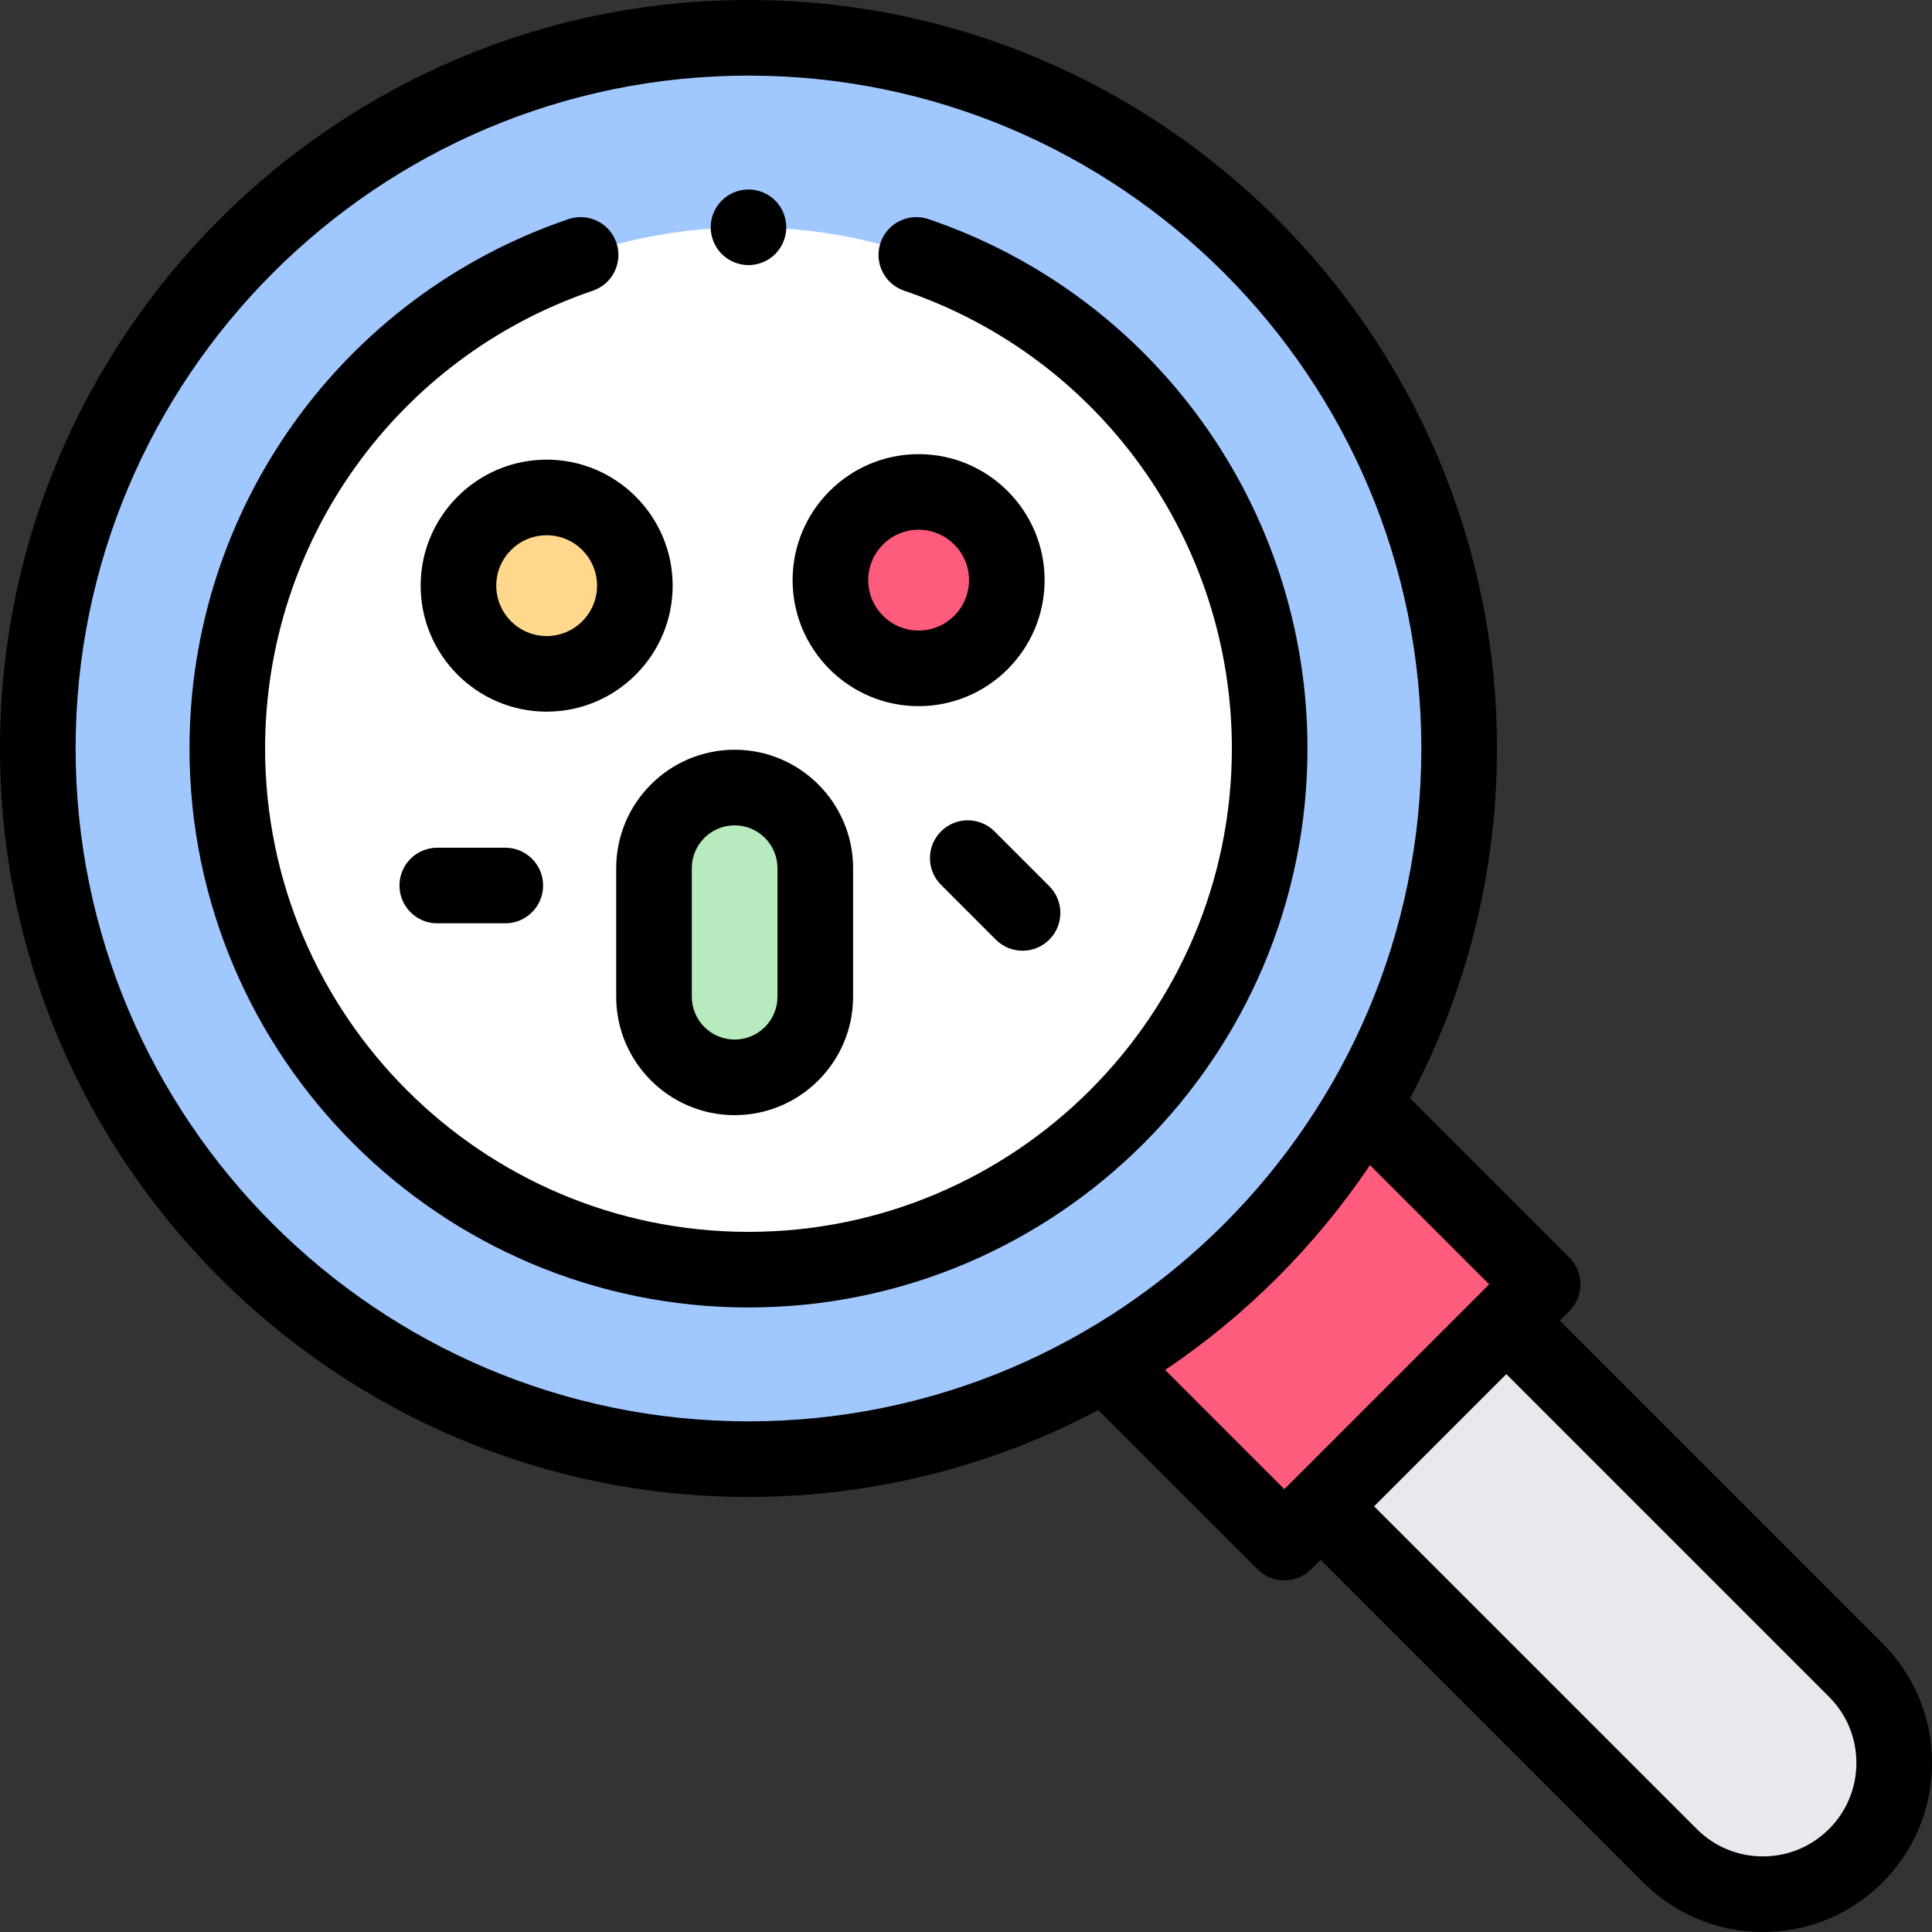 <svg id="Capa_1" enable-background="new 0 0 511.085 511.085" height="512" viewBox="0 0 511.085 511.085" width="512" xmlns="http://www.w3.org/2000/svg"><rect x="0" y="0" width="511.085" height="511.085" fill="#333333" stroke="none"/><g id="XMLID_122_"><circle id="XMLID_2140_" cx="198" cy="198" fill="#a0c8ff" r="188"/><circle id="XMLID_2139_" cx="198" cy="198" fill="#fff" r="137.873"/><path id="XMLID_2065_" d="m351.101 400.22 90.691 90.691c13.564 13.564 35.555 13.564 49.119 0 13.564-13.564 13.564-35.555 0-49.119l-90.691-90.691z" fill="#e7e9ef"/><path id="XMLID_2064_" d="m304.647 323.32h96.633v59.277h-96.633z" fill="#ff5c7d" transform="matrix(.707 -.707 .707 .707 -146.198 352.962)"/><path id="XMLID_2355_" d="m194.339 285c-11.782 0-21.333-9.551-21.333-21.333v-34c0-11.782 9.551-21.333 21.333-21.333 11.782 0 21.333 9.551 21.333 21.333v34c.001 11.782-9.551 21.333-21.333 21.333z" fill="#b7eabc"/><ellipse id="XMLID_2353_" cx="243.006" cy="153.471" fill="#ff5c7d" rx="23.333" ry="23.333" transform="matrix(.924 -.383 .383 .924 -40.233 104.677)"/><ellipse id="XMLID_2352_" cx="144.611" cy="154.927" fill="#ffd88e" rx="23.333" ry="23.333" transform="matrix(.924 -.383 .383 .924 -48.28 67.134)"/><g id="XMLID_59_"><path id="XMLID_141_" d="m245.62 57.965c-5.231-1.777-10.908 1.021-12.687 6.249-1.777 5.229 1.021 10.909 6.249 12.687 51.853 17.628 86.691 66.294 86.691 121.1 0 70.509-57.363 127.873-127.873 127.873s-127.873-57.364-127.873-127.873c0-54.805 34.837-103.47 86.687-121.099 5.229-1.778 8.026-7.458 6.249-12.687-1.778-5.229-7.46-8.027-12.686-6.249-59.963 20.387-100.25 76.662-100.25 140.035 0 81.538 66.336 147.873 147.873 147.873s147.873-66.336 147.873-147.873c0-63.374-40.289-119.65-100.253-140.036z"/><path id="XMLID_803_" d="m497.982 434.721-85.362-85.362 2.537-2.537c1.875-1.876 2.929-4.419 2.929-7.071s-1.054-5.196-2.929-7.071l-42.152-42.152c14.668-27.633 22.995-59.124 22.995-92.527 0-109.178-88.822-198-198-198s-198 88.822-198 198 88.822 198 198 198c33.407 0 64.901-8.328 92.534-22.999l42.15 42.15c1.953 1.953 4.512 2.929 7.071 2.929s5.119-.977 7.071-2.929l2.531-2.531 85.363 85.362c8.449 8.449 19.683 13.102 31.631 13.102 11.949 0 23.182-4.653 31.631-13.102s13.103-19.683 13.103-31.631c0-11.949-4.653-23.182-13.103-31.631zm-477.982-236.72c0-98.15 79.851-178.001 178-178.001s178 79.851 178 178-79.851 178-178 178-178-79.85-178-177.999zm288.223 164.404c21.377-14.378 39.808-32.811 54.186-54.188l31.534 31.534-54.188 54.188zm175.617 121.436c-4.671 4.671-10.882 7.244-17.488 7.244-6.605 0-12.817-2.573-17.488-7.244l-85.364-85.363 34.977-34.977 85.362 85.362c4.672 4.671 7.245 10.882 7.245 17.488.001 6.607-2.572 12.818-7.244 17.49z"/><path id="XMLID_821_" d="m194.339 198.333c-17.277 0-31.333 14.056-31.333 31.334v34c0 17.277 14.056 31.333 31.333 31.333s31.334-14.056 31.334-31.333v-34c0-17.277-14.057-31.334-31.334-31.334zm11.334 65.334c0 6.25-5.084 11.333-11.334 11.333-6.249 0-11.333-5.084-11.333-11.333v-34c0-6.25 5.084-11.334 11.333-11.334 6.25 0 11.334 5.084 11.334 11.334z"/><path id="XMLID_824_" d="m243.006 186.804c18.38 0 33.333-14.953 33.333-33.333s-14.953-33.334-33.333-33.334-33.333 14.953-33.333 33.334c0 18.38 14.953 33.333 33.333 33.333zm0-46.667c7.352 0 13.333 5.981 13.333 13.333s-5.981 13.333-13.333 13.333-13.333-5.981-13.333-13.333c0-7.351 5.981-13.333 13.333-13.333z"/><path id="XMLID_827_" d="m111.278 154.927c0 18.38 14.953 33.333 33.333 33.333s33.333-14.953 33.333-33.333-14.953-33.333-33.333-33.333-33.333 14.953-33.333 33.333zm46.666 0c0 7.352-5.981 13.333-13.333 13.333s-13.333-5.982-13.333-13.333c0-7.352 5.981-13.333 13.333-13.333s13.333 5.981 13.333 13.333z"/><path id="XMLID_828_" d="m248.935 219.929c-3.905 3.905-3.905 10.237 0 14.143l14.5 14.5c1.953 1.953 4.512 2.929 7.071 2.929 2.56 0 5.118-.976 7.071-2.929 3.905-3.905 3.905-10.237 0-14.143l-14.5-14.5c-3.906-3.905-10.236-3.905-14.142 0z"/><path id="XMLID_829_" d="m115.673 224.251c-5.522 0-10 4.477-10 10s4.478 10 10 10h18c5.522 0 10-4.477 10-10s-4.478-10-10-10z"/><path id="XMLID_830_" d="m198.002 70.132c2.63 0 5.21-1.07 7.07-2.93 1.859-1.87 2.93-4.45 2.93-7.08s-1.07-5.2-2.93-7.07c-1.86-1.86-4.44-2.93-7.07-2.93s-5.21 1.07-7.07 2.93c-1.859 1.87-2.93 4.44-2.93 7.07s1.07 5.21 2.93 7.08c1.86 1.86 4.44 2.93 7.07 2.93z"/></g></g></svg>